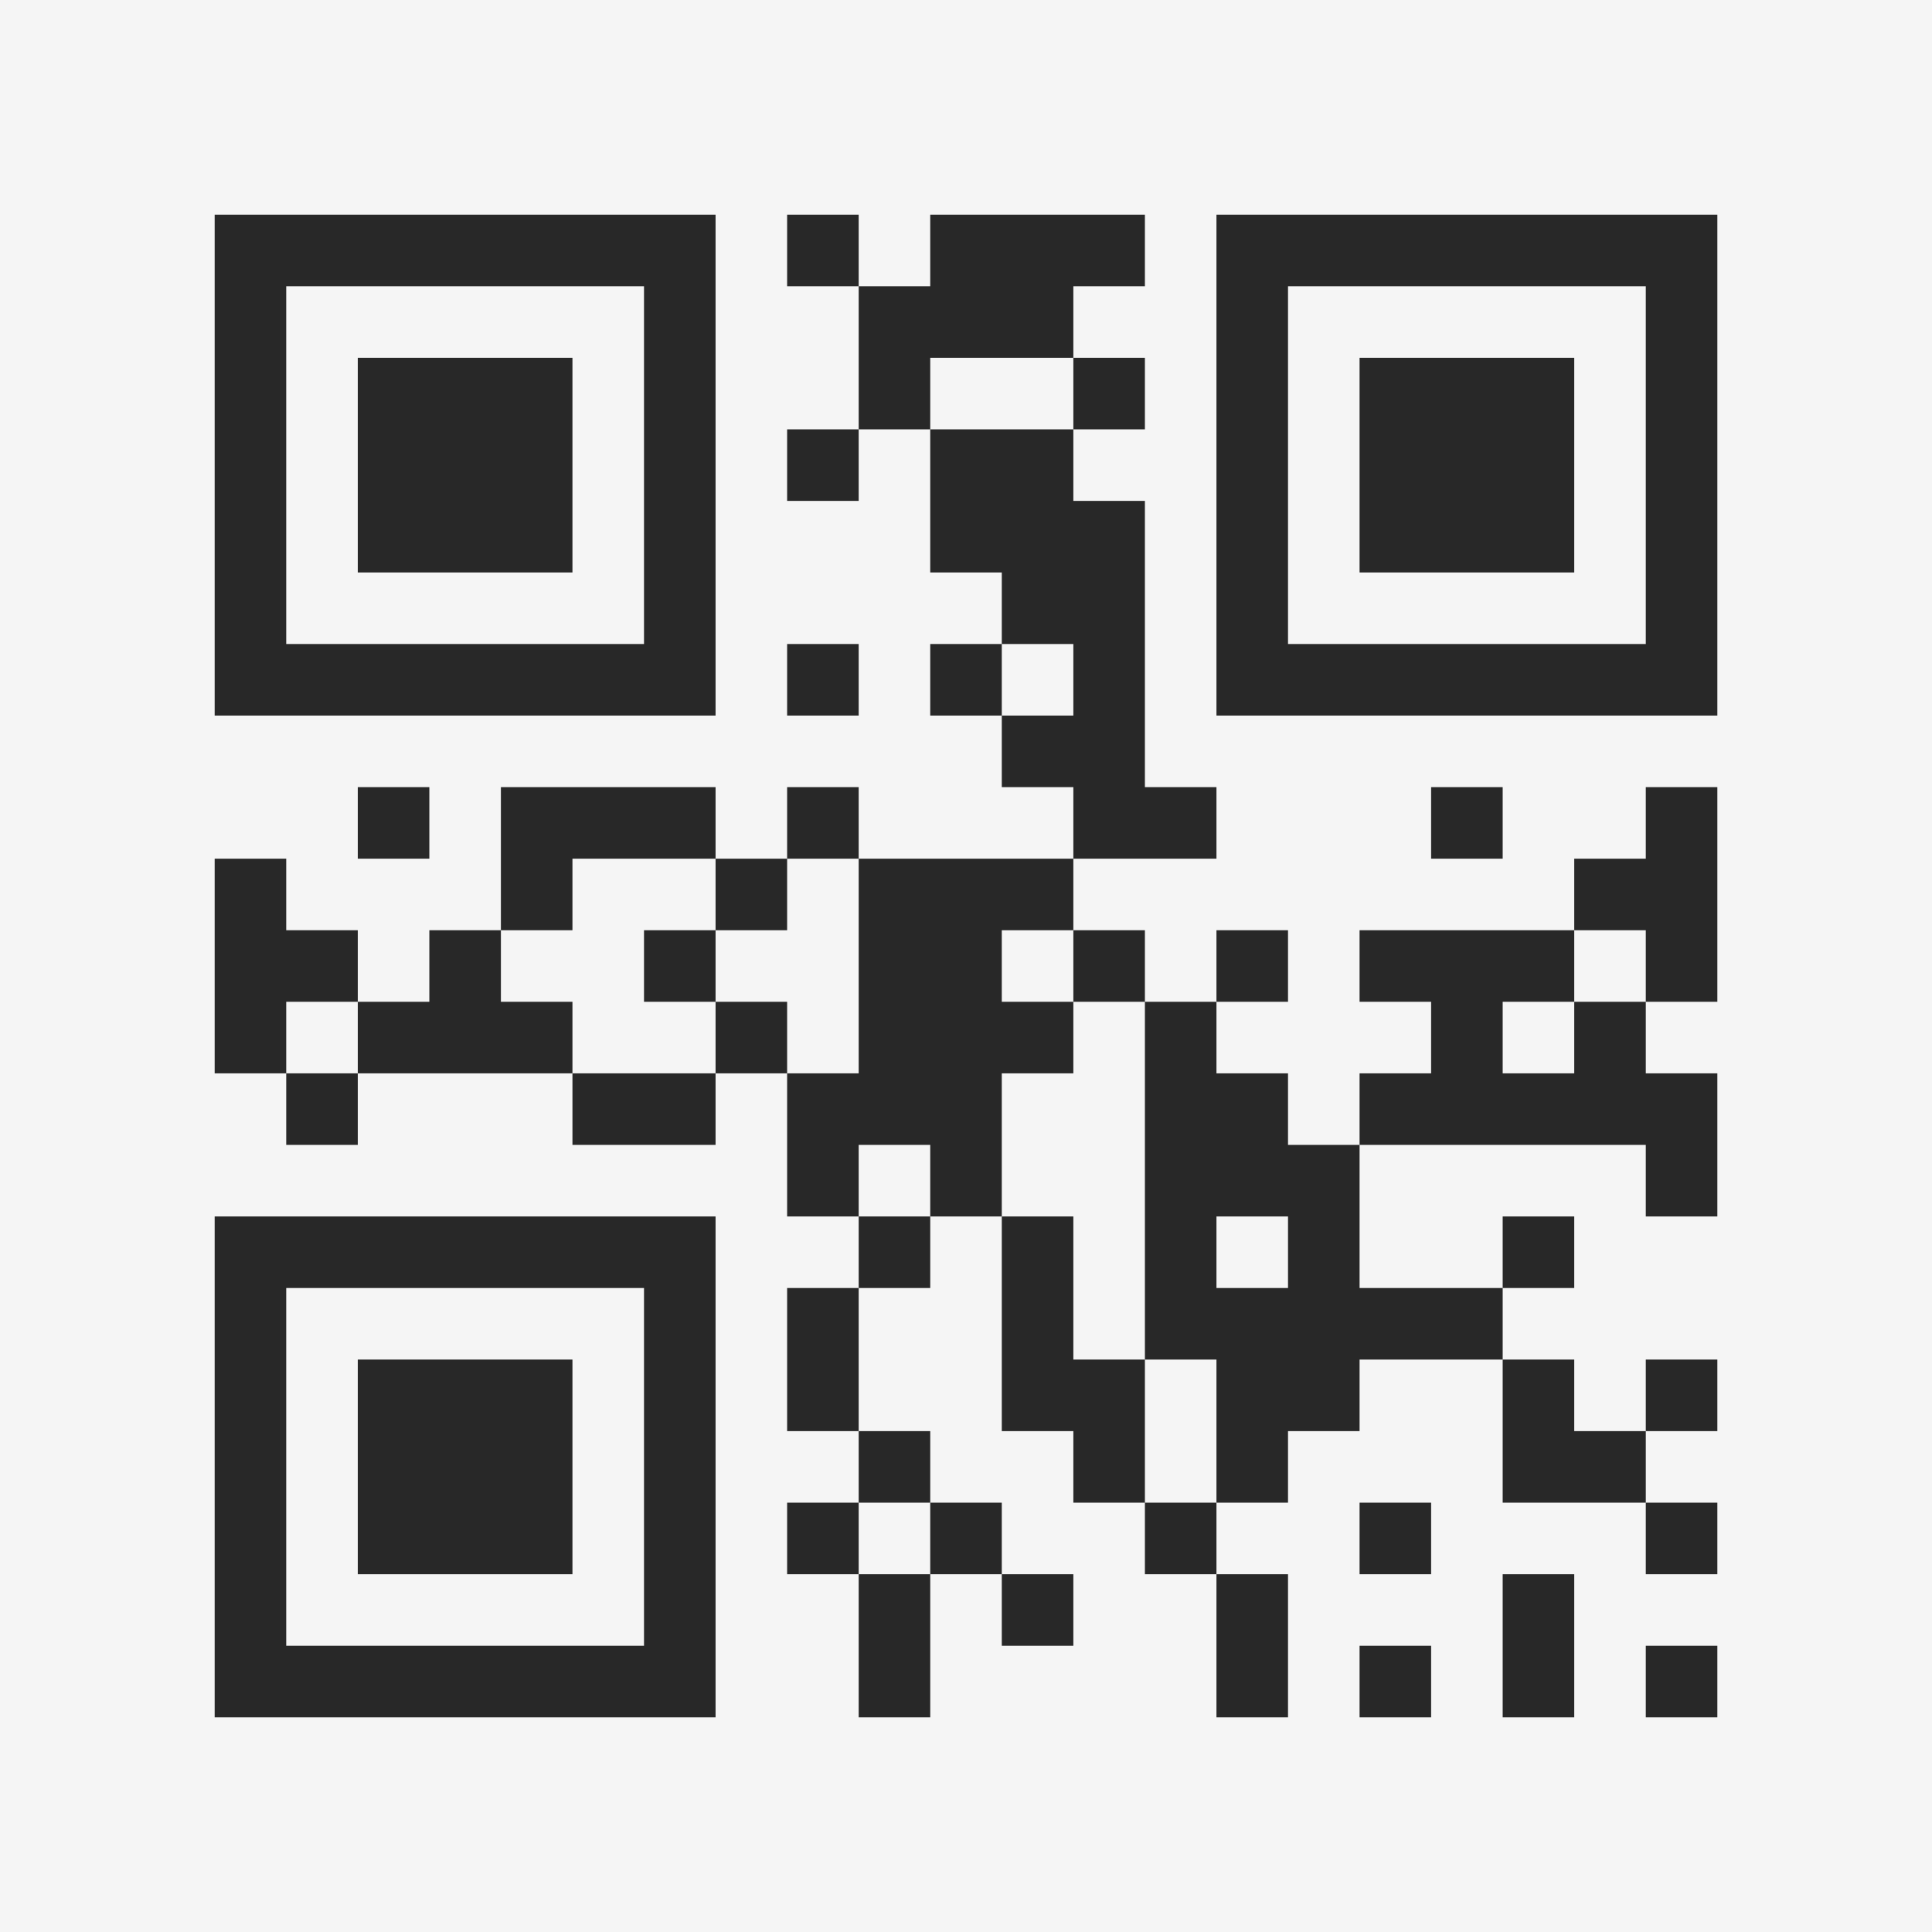 <?xml version="1.0" encoding="UTF-8"?>
<svg xmlns="http://www.w3.org/2000/svg" version="1.1" width="400" height="400" viewBox="0 0 400 400"><rect x="0" y="0" width="400" height="400" fill="#f5f5f5"/><g transform="scale(14.815)"><g transform="translate(3,3)"><path fill-rule="evenodd" d="M8 0L8 1L9 1L9 3L8 3L8 4L9 4L9 3L10 3L10 5L11 5L11 6L10 6L10 7L11 7L11 8L12 8L12 9L9 9L9 8L8 8L8 9L7 9L7 8L4 8L4 10L3 10L3 11L2 11L2 10L1 10L1 9L0 9L0 12L1 12L1 13L2 13L2 12L5 12L5 13L7 13L7 12L8 12L8 14L9 14L9 15L8 15L8 17L9 17L9 18L8 18L8 19L9 19L9 21L10 21L10 19L11 19L11 20L12 20L12 19L11 19L11 18L10 18L10 17L9 17L9 15L10 15L10 14L11 14L11 17L12 17L12 18L13 18L13 19L14 19L14 21L15 21L15 19L14 19L14 18L15 18L15 17L16 17L16 16L18 16L18 18L20 18L20 19L21 19L21 18L20 18L20 17L21 17L21 16L20 16L20 17L19 17L19 16L18 16L18 15L19 15L19 14L18 14L18 15L16 15L16 13L20 13L20 14L21 14L21 12L20 12L20 11L21 11L21 8L20 8L20 9L19 9L19 10L16 10L16 11L17 11L17 12L16 12L16 13L15 13L15 12L14 12L14 11L15 11L15 10L14 10L14 11L13 11L13 10L12 10L12 9L14 9L14 8L13 8L13 4L12 4L12 3L13 3L13 2L12 2L12 1L13 1L13 0L10 0L10 1L9 1L9 0ZM10 2L10 3L12 3L12 2ZM8 6L8 7L9 7L9 6ZM11 6L11 7L12 7L12 6ZM2 8L2 9L3 9L3 8ZM17 8L17 9L18 9L18 8ZM5 9L5 10L4 10L4 11L5 11L5 12L7 12L7 11L8 11L8 12L9 12L9 9L8 9L8 10L7 10L7 9ZM6 10L6 11L7 11L7 10ZM11 10L11 11L12 11L12 12L11 12L11 14L12 14L12 16L13 16L13 18L14 18L14 16L13 16L13 11L12 11L12 10ZM19 10L19 11L18 11L18 12L19 12L19 11L20 11L20 10ZM1 11L1 12L2 12L2 11ZM9 13L9 14L10 14L10 13ZM14 14L14 15L15 15L15 14ZM9 18L9 19L10 19L10 18ZM16 18L16 19L17 19L17 18ZM18 19L18 21L19 21L19 19ZM16 20L16 21L17 21L17 20ZM20 20L20 21L21 21L21 20ZM0 0L0 7L7 7L7 0ZM1 1L1 6L6 6L6 1ZM2 2L2 5L5 5L5 2ZM14 0L14 7L21 7L21 0ZM15 1L15 6L20 6L20 1ZM16 2L16 5L19 5L19 2ZM0 14L0 21L7 21L7 14ZM1 15L1 20L6 20L6 15ZM2 16L2 19L5 19L5 16Z" fill="#282828"/></g></g></svg>
